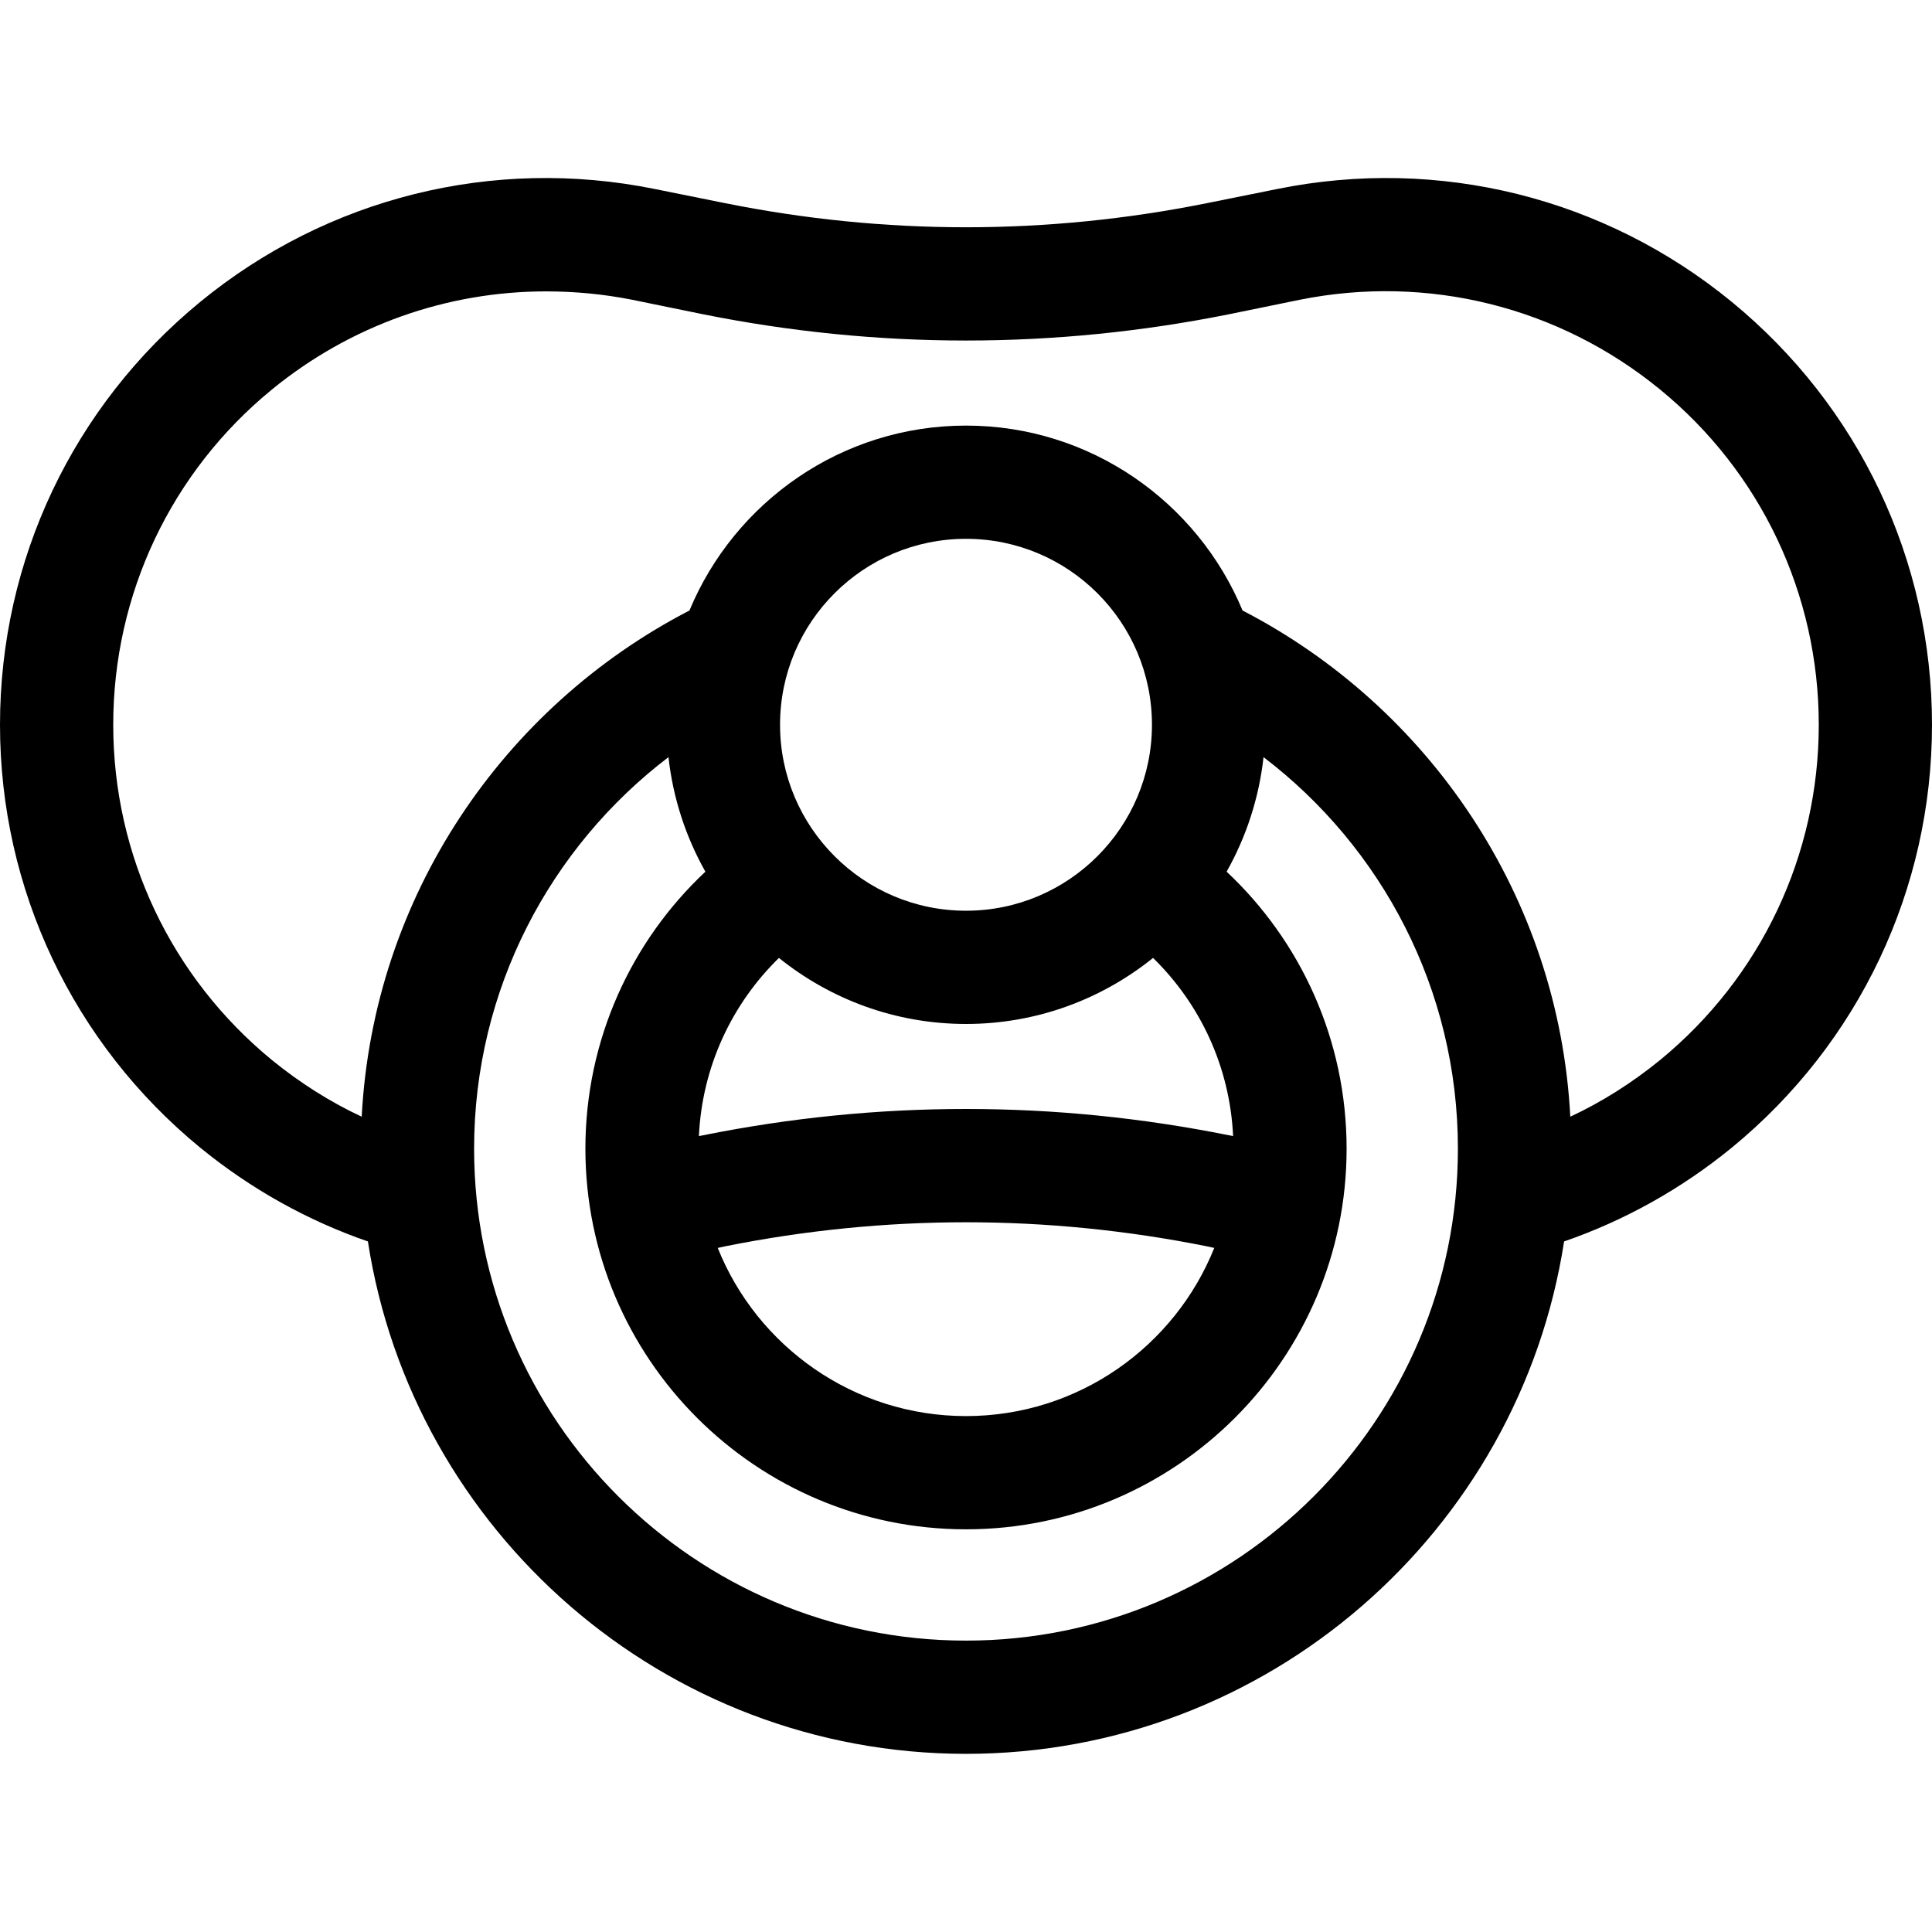 <?xml version="1.0" encoding="UTF-8"?>
<svg xmlns="http://www.w3.org/2000/svg" xmlns:xlink="http://www.w3.org/1999/xlink" width="28pt" height="28pt" viewBox="0 0 28 28" version="1.1">
<g id="surface1">
<path style=" stroke:none;fill-rule:nonzero;fill:rgb(0%,0%,0%);fill-opacity:1;" d="M 25.098 4.375 C 23.254 2.863 20.855 2.266 18.516 2.738 L 17.488 2.945 C 15.172 3.41 12.828 3.41 10.512 2.945 L 9.484 2.738 C 7.145 2.266 4.746 2.863 2.902 4.375 C 1.059 5.887 0 8.117 0 10.504 C 0 12.887 1.059 15.121 2.902 16.633 C 3.637 17.234 4.461 17.691 5.332 17.992 C 5.98 22.191 9.621 25.418 14 25.418 C 18.379 25.418 22.02 22.191 22.668 17.992 C 23.539 17.691 24.363 17.234 25.098 16.633 C 26.941 15.121 28 12.887 28 10.504 C 28 8.117 26.941 5.887 25.098 4.375 Z M 14 23.777 C 10.07 23.777 6.871 20.582 6.871 16.648 C 6.871 14.336 7.977 12.277 9.688 10.973 C 9.754 11.57 9.941 12.133 10.223 12.633 C 9.152 13.637 8.484 15.066 8.484 16.648 C 8.484 19.691 10.957 22.164 14 22.164 C 17.043 22.164 19.516 19.691 19.516 16.648 C 19.516 15.066 18.848 13.637 17.777 12.633 C 18.059 12.133 18.246 11.57 18.312 10.973 C 20.023 12.277 21.129 14.336 21.129 16.648 C 21.129 20.582 17.93 23.777 14 23.777 Z M 14 14.84 C 15.027 14.84 15.969 14.48 16.711 13.883 C 17.391 14.547 17.824 15.457 17.871 16.465 L 17.809 16.453 C 15.281 15.945 12.719 15.945 10.191 16.453 L 10.129 16.465 C 10.176 15.457 10.609 14.547 11.289 13.883 C 12.031 14.48 12.973 14.84 14 14.84 Z M 11.305 10.504 C 11.305 9.016 12.512 7.809 14 7.809 C 15.488 7.809 16.695 9.016 16.695 10.504 C 16.695 11.988 15.488 13.199 14 13.199 C 12.512 13.199 11.305 11.988 11.305 10.504 Z M 17.598 18.086 C 17.027 19.512 15.629 20.523 14 20.523 C 12.371 20.523 10.973 19.512 10.402 18.086 L 10.512 18.062 C 12.828 17.598 15.172 17.598 17.488 18.062 Z M 24.059 15.363 C 23.656 15.691 23.219 15.969 22.758 16.184 C 22.59 12.988 20.703 10.242 18.008 8.848 C 17.355 7.277 15.805 6.168 14 6.168 C 12.195 6.168 10.645 7.277 9.992 8.848 C 7.297 10.242 5.41 12.988 5.242 16.184 C 4.781 15.969 4.344 15.691 3.941 15.363 C 2.48 14.164 1.641 12.395 1.641 10.504 C 1.641 8.613 2.48 6.84 3.941 5.645 C 5.078 4.715 6.477 4.223 7.914 4.223 C 8.328 4.223 8.746 4.262 9.16 4.344 L 10.191 4.555 C 12.719 5.062 15.281 5.062 17.809 4.555 L 18.84 4.344 C 20.691 3.973 22.594 4.445 24.059 5.645 C 25.52 6.84 26.359 8.613 26.359 10.504 C 26.359 12.395 25.52 14.164 24.059 15.363 Z M 24.059 15.363 "/>
</g>
</svg>
